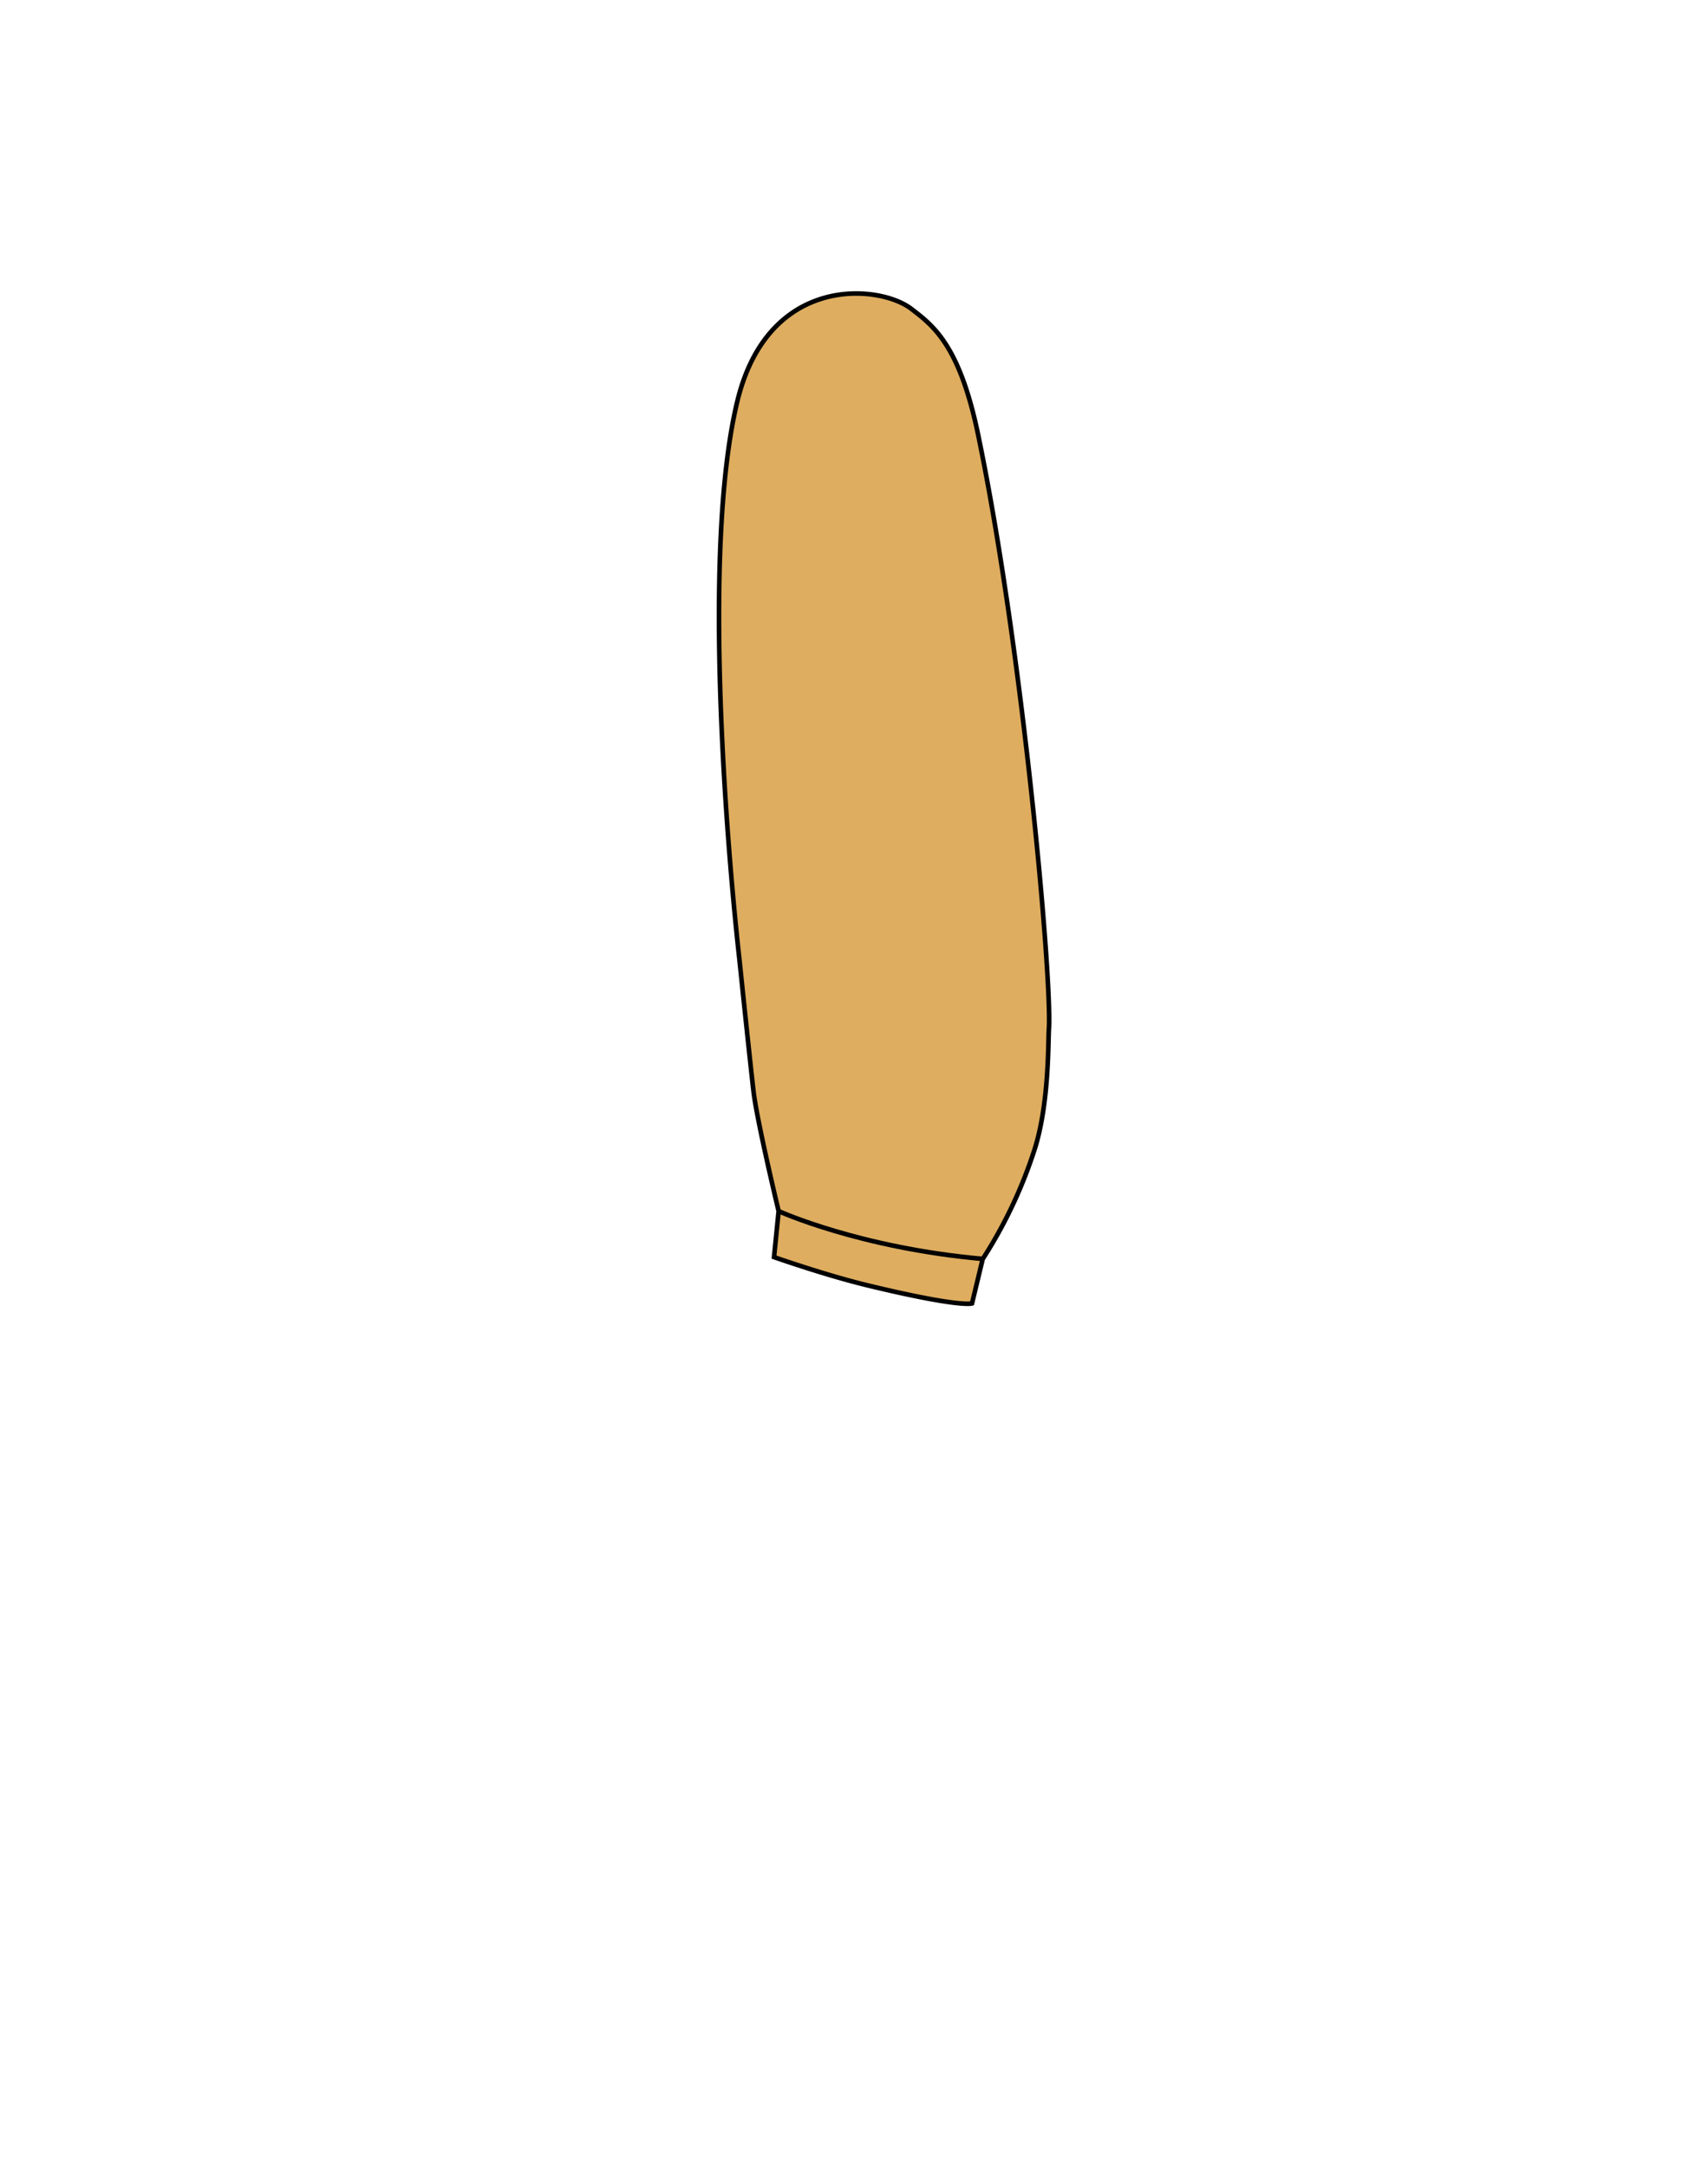 <svg id="badan" xmlns="http://www.w3.org/2000/svg" viewBox="0 0 371.66 471.35"><defs><style>.cls-1{fill:#dead5f;stroke:#010101;stroke-miterlimit:10;}</style></defs><path class="cls-1" d="M160.85,208.2s2.29,22,3.1,29c.75,6.54,5.48,26.15,5.48,26.15l-1,10s11.17,3.93,20.47,6.17c20.07,4.85,22.61,3.9,22.61,3.9l2.32-9.64a100.79,100.79,0,0,0,11.48-24.43c3-10,2.74-22.66,2.93-25.6.71-11-5.72-82.83-15.43-129.37-4.05-19.39-9.74-23.58-14.56-27.26-6.91-5.27-31.09-7.64-37.81,20.14C151.24,125.35,160.85,208.2,160.85,208.2Z"/><path class="cls-1" d="M169.43,263.35s17.57,8,44.42,10.39"/></svg>